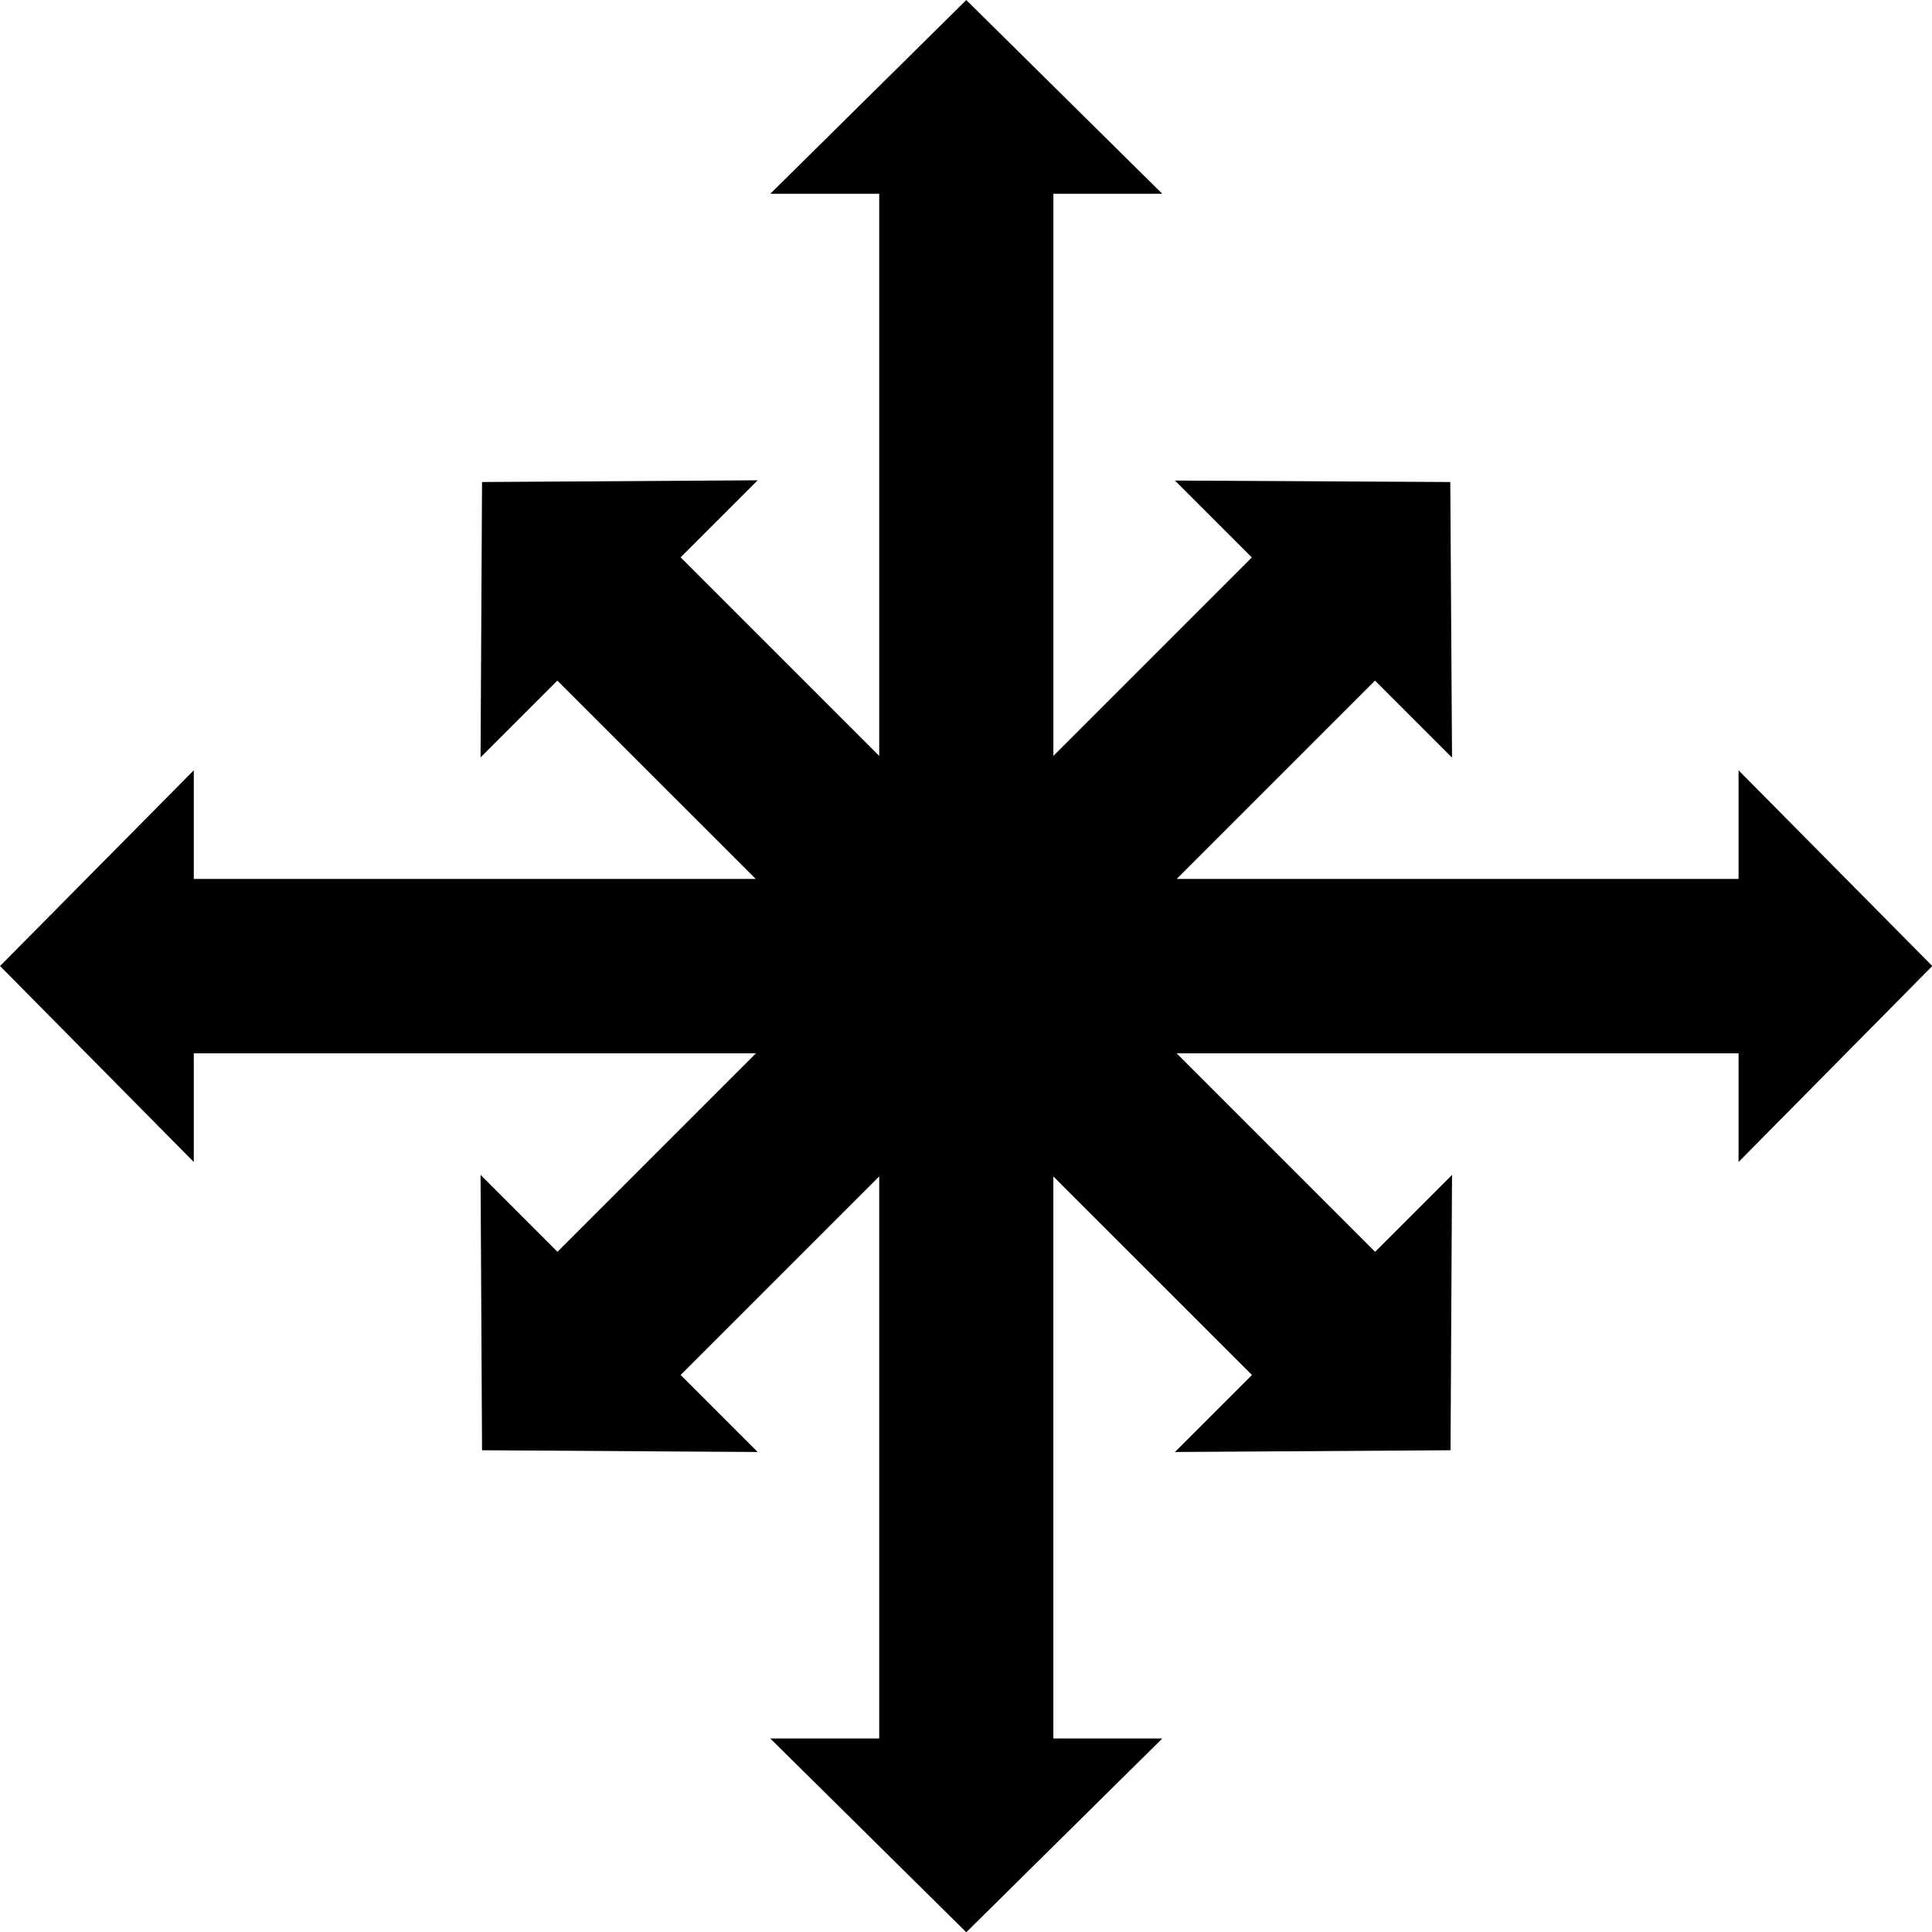 <?xml version="1.0" encoding="utf-8"?>
<svg viewBox="0 0 200 200" width="200px" height="200px" xmlns="http://www.w3.org/2000/svg">
  <g id="layer1" transform="matrix(0.945, 0, 0, 0.945, -35.655, -22.832)" style="">
    <path style="fill:#000000;fill-opacity:1;fill-rule:evenodd;stroke:none;stroke-width:0.416" d="m 143.582,24.164 -21.469,21.223 h 11.93 v 61.578 l -21.754,-21.753 8.438,-8.438 -30.192,0.19 -0.163,30.165 8.411,-8.411 21.734,21.727 H 58.959 v -11.903 l -21.223,21.441 21.223,21.468 v -11.903 h 61.578 l -21.74,21.74 -8.424,-8.424 0.163,30.164 30.192,0.191 -8.438,-8.438 21.754,-21.754 v 61.578 H 122.113 l 21.469,21.224 21.468,-21.224 h -11.929 v -61.57 l 21.753,21.746 -8.437,8.438 30.192,-0.191 0.162,-30.164 -8.424,8.424 -21.739,-21.74 h 61.551 v 11.903 l 21.224,-21.468 -21.224,-21.441 v 11.903 h -61.551 l 21.727,-21.727 8.437,8.438 -0.19,-30.192 -30.164,-0.162 8.424,8.423 -21.74,21.74 V 45.387 h 11.929 z" id="path818"/>
  </g>
</svg>